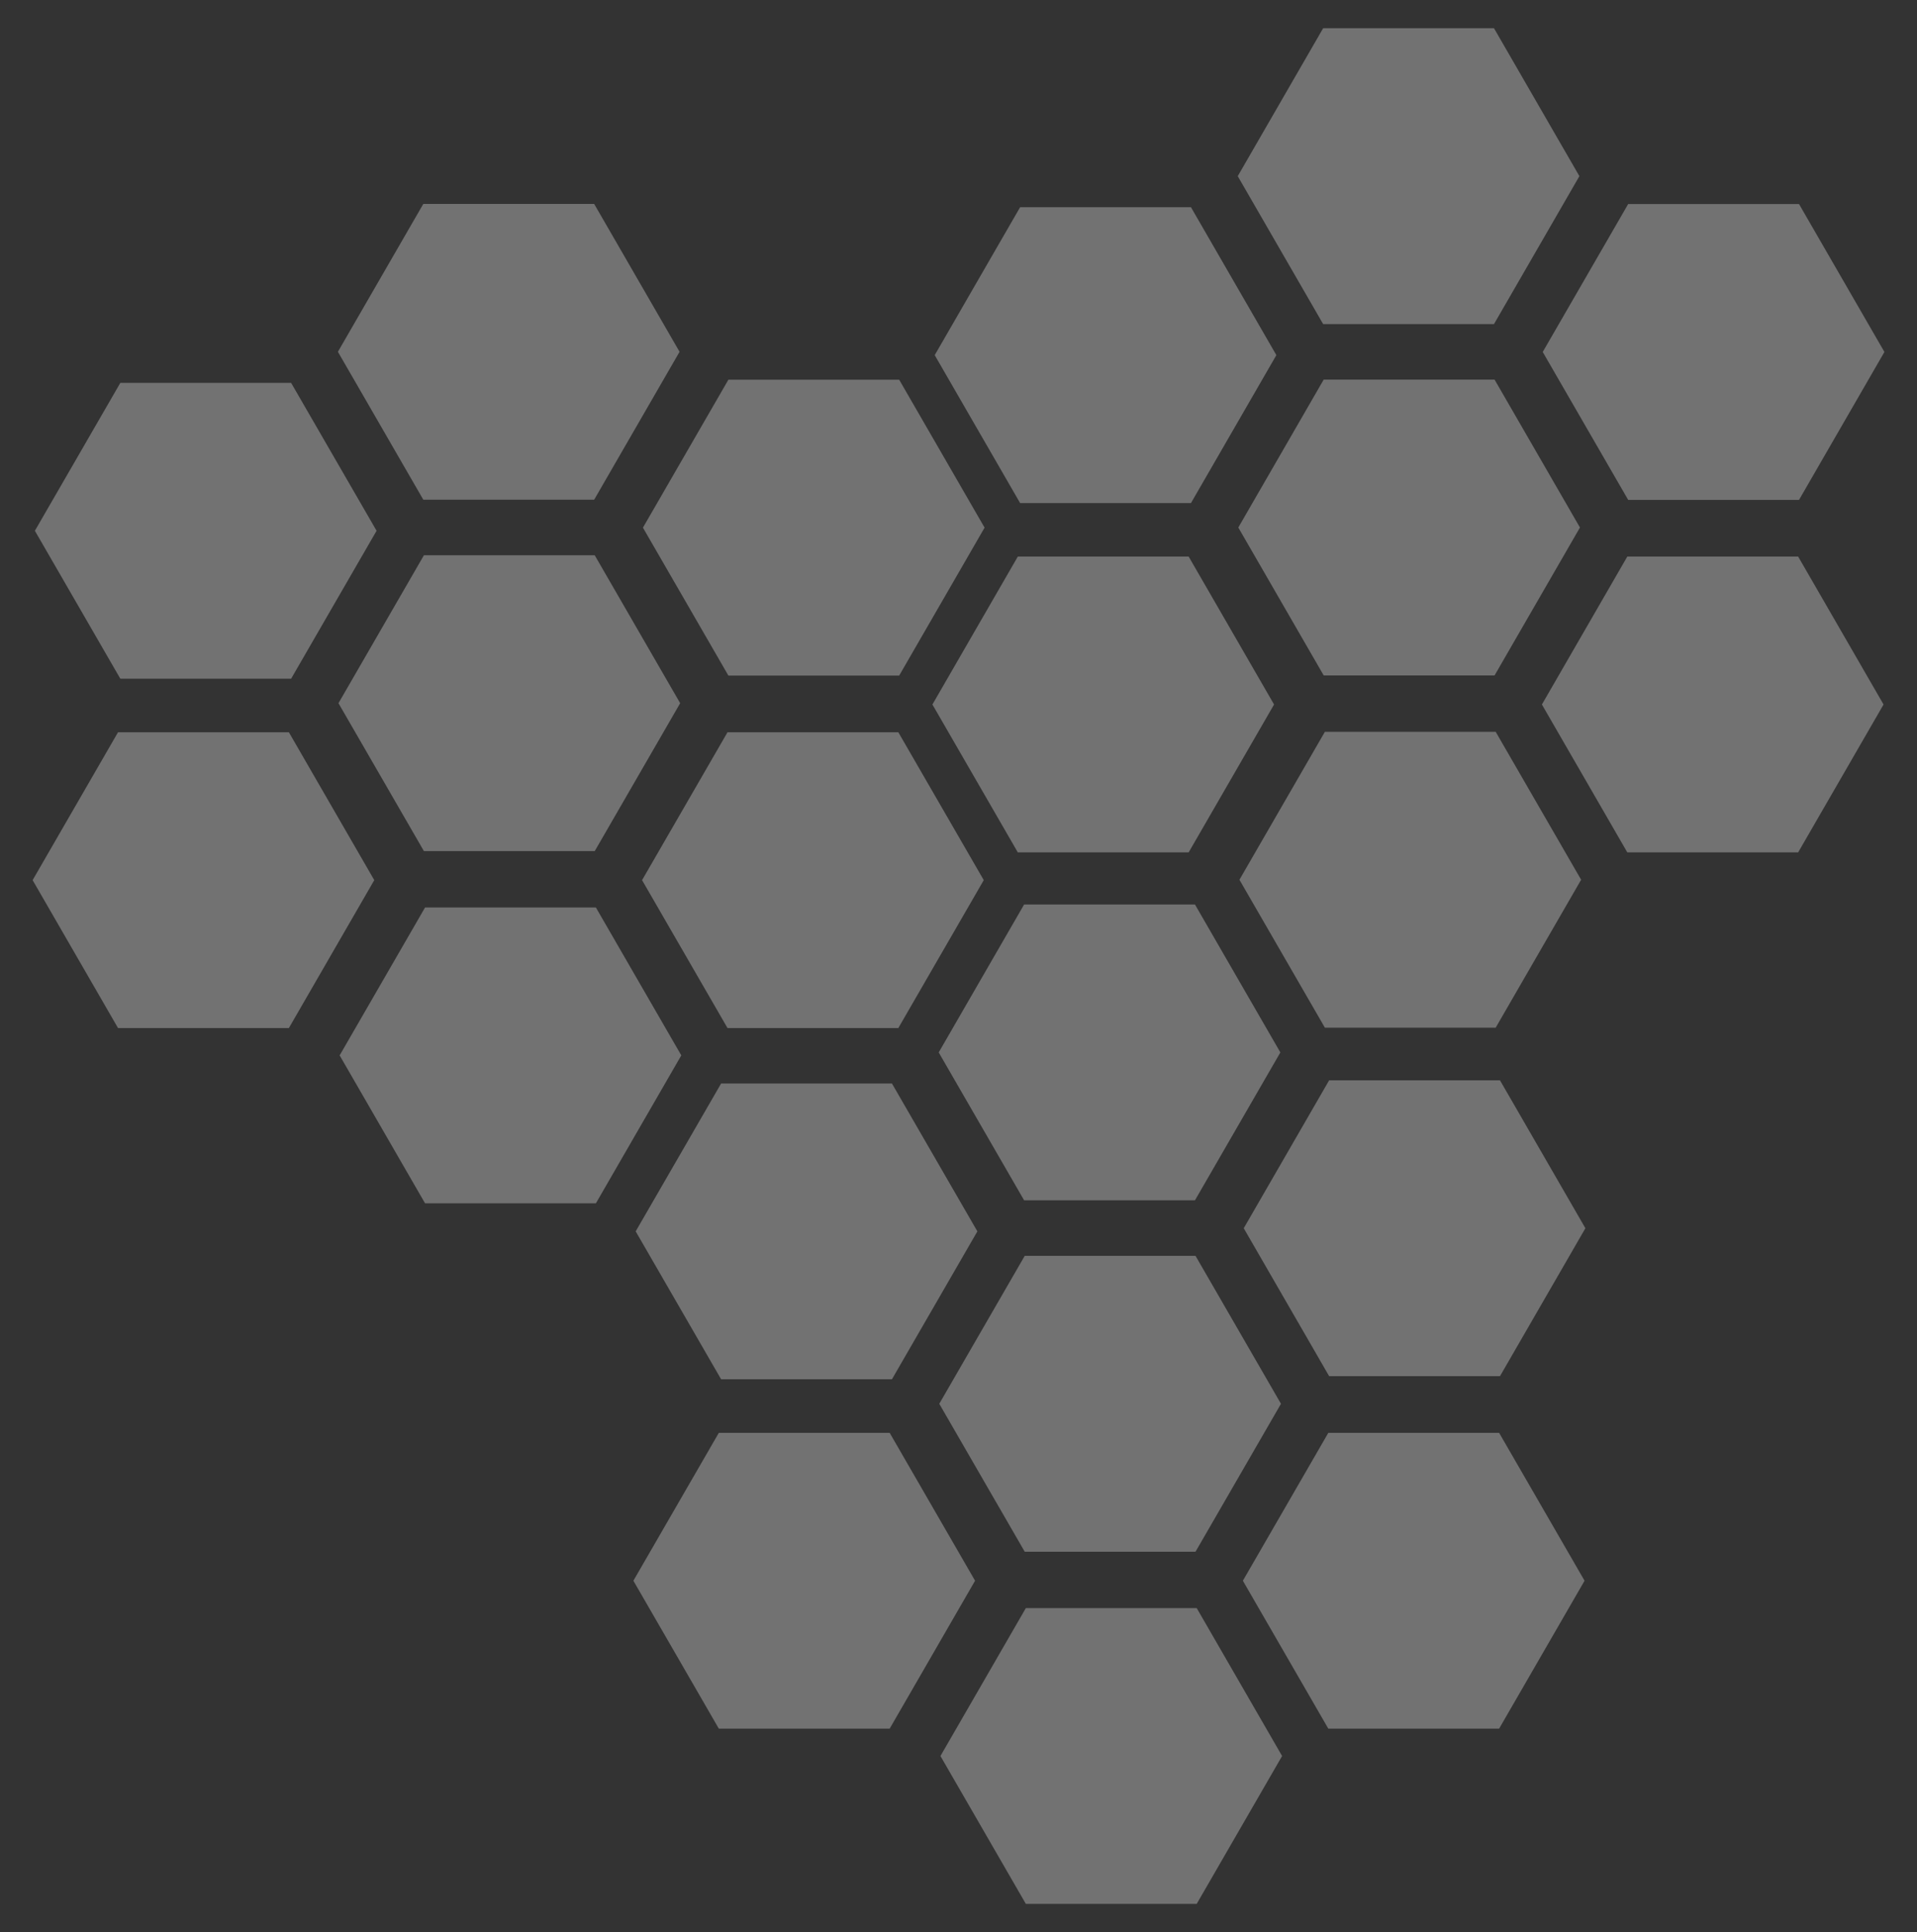 <?xml version="1.0" encoding="utf-8"?>
<!-- Generator: Adobe Illustrator 24.1.2, SVG Export Plug-In . SVG Version: 6.00 Build 0)  -->
<svg version="1.1" id="Layer_1" xmlns="http://www.w3.org/2000/svg" xmlns:xlink="http://www.w3.org/1999/xlink" x="0px" y="0px"
	 viewBox="0 0 441.31 444.87" style="enable-background:new 0 0 441.31 444.87;" xml:space="preserve">
<rect x="0" y="0" width="441.31" height="444.87" fill="#333333" stroke="none"/>
<polygon id="_x30_" style="opacity:0.31;fill:#FFFFFF;" points="86.69,122.21 67.02,156.27 27.7,156.27 8.03,122.21 27.7,88.16 
	67.02,88.16 "/>
<polygon id="_x31_" style="opacity:0.31;fill:#FFFFFF;" points="156.58,161.91 136.91,195.97 97.59,195.97 77.92,161.91 
	97.59,127.85 136.91,127.85 "/>
<polygon id="_x32_" style="opacity:0.31;fill:#FFFFFF;" points="86.16,202.65 66.5,236.71 27.17,236.71 7.51,202.65 27.17,168.6 
	66.5,168.6 "/>
<polygon id="_x33_" style="opacity:0.31;fill:#FFFFFF;" points="156.84,243 137.18,277.06 97.85,277.06 78.19,243 97.85,208.95 
	137.18,208.95 "/>
<polygon id="_x34_" style="opacity:0.31;fill:#FFFFFF;" points="226.47,202.65 206.8,236.71 167.48,236.71 147.81,202.65 
	167.48,168.6 206.8,168.6 "/>
<polygon id="_x35_" style="opacity:0.31;fill:#FFFFFF;" points="226.66,121.49 207,155.55 167.68,155.55 148.01,121.49 
	167.68,87.43 207,87.43 "/>
<polygon id="_x36_" style="opacity:0.31;fill:#FFFFFF;" points="156.44,81 136.78,115.06 97.45,115.06 77.79,81 97.45,46.95 
	136.78,46.95 "/>
<polygon id="_x37_" style="opacity:0.31;fill:#FFFFFF;" points="225,283.52 205.33,317.58 166.01,317.58 146.34,283.52 
	166.01,249.47 205.33,249.47 "/>
<polygon id="_x38_" style="opacity:0.31;fill:#FFFFFF;" points="294.89,323.22 275.22,357.28 235.9,357.28 216.23,323.22 
	235.9,289.16 275.22,289.16 "/>
<polygon id="_x39_" style="opacity:0.31;fill:#FFFFFF;" points="224.47,363.96 204.81,398.02 165.48,398.02 145.81,363.96 
	165.48,329.91 204.81,329.91 "/>
<polygon id="_x31_0" style="opacity:0.31;fill:#FFFFFF;" points="295.15,404.32 275.49,438.37 236.16,438.37 216.5,404.32 
	236.16,370.26 275.49,370.26 "/>
<polygon id="_x31_1" style="opacity:0.31;fill:#FFFFFF;" points="364.78,363.96 345.11,398.02 305.79,398.02 286.12,363.96 
	305.79,329.91 345.11,329.91 "/>
<polygon id="_x31_2" style="opacity:0.31;fill:#FFFFFF;" points="364.97,282.8 345.31,316.86 305.98,316.86 286.32,282.8 
	305.98,248.74 345.31,248.74 "/>
<polygon id="_x31_3" style="opacity:0.31;fill:#FFFFFF;" points="294.75,242.32 275.09,276.37 235.76,276.37 216.1,242.32 
	235.76,208.26 275.09,208.26 "/>
<polygon id="_x31_4" style="opacity:0.31;fill:#FFFFFF;" points="293.83,81.77 274.17,115.83 234.84,115.83 215.18,81.77 
	234.84,47.71 274.17,47.71 "/>
<polygon id="_x31_5" style="opacity:0.31;fill:#FFFFFF;" points="363.72,121.46 344.06,155.52 304.73,155.52 285.07,121.46 
	304.73,87.4 344.06,87.4 "/>
<polygon id="_x31_6" style="opacity:0.31;fill:#FFFFFF;" points="293.3,162.21 273.64,196.26 234.31,196.26 214.65,162.21 
	234.31,128.15 273.64,128.15 "/>
<polygon id="_x31_7" style="opacity:0.31;fill:#FFFFFF;" points="363.99,202.56 344.32,236.62 305,236.62 285.33,202.56 305,168.5 
	344.32,168.5 "/>
<polygon id="_x31_8" style="opacity:0.31;fill:#FFFFFF;" points="433.61,162.21 413.95,196.26 374.62,196.26 354.96,162.21 
	374.62,128.15 413.95,128.15 "/>
<polygon id="_x31_9" style="opacity:0.31;fill:#FFFFFF;" points="433.81,81.04 414.15,115.1 374.82,115.1 355.15,81.04 
	374.82,46.98 414.15,46.98 "/>
<polygon id="_x32_0" style="opacity:0.31;fill:#FFFFFF;" points="363.59,40.56 343.93,74.62 304.6,74.62 284.94,40.56 304.6,6.5 
	343.93,6.5 "/>
</svg>
